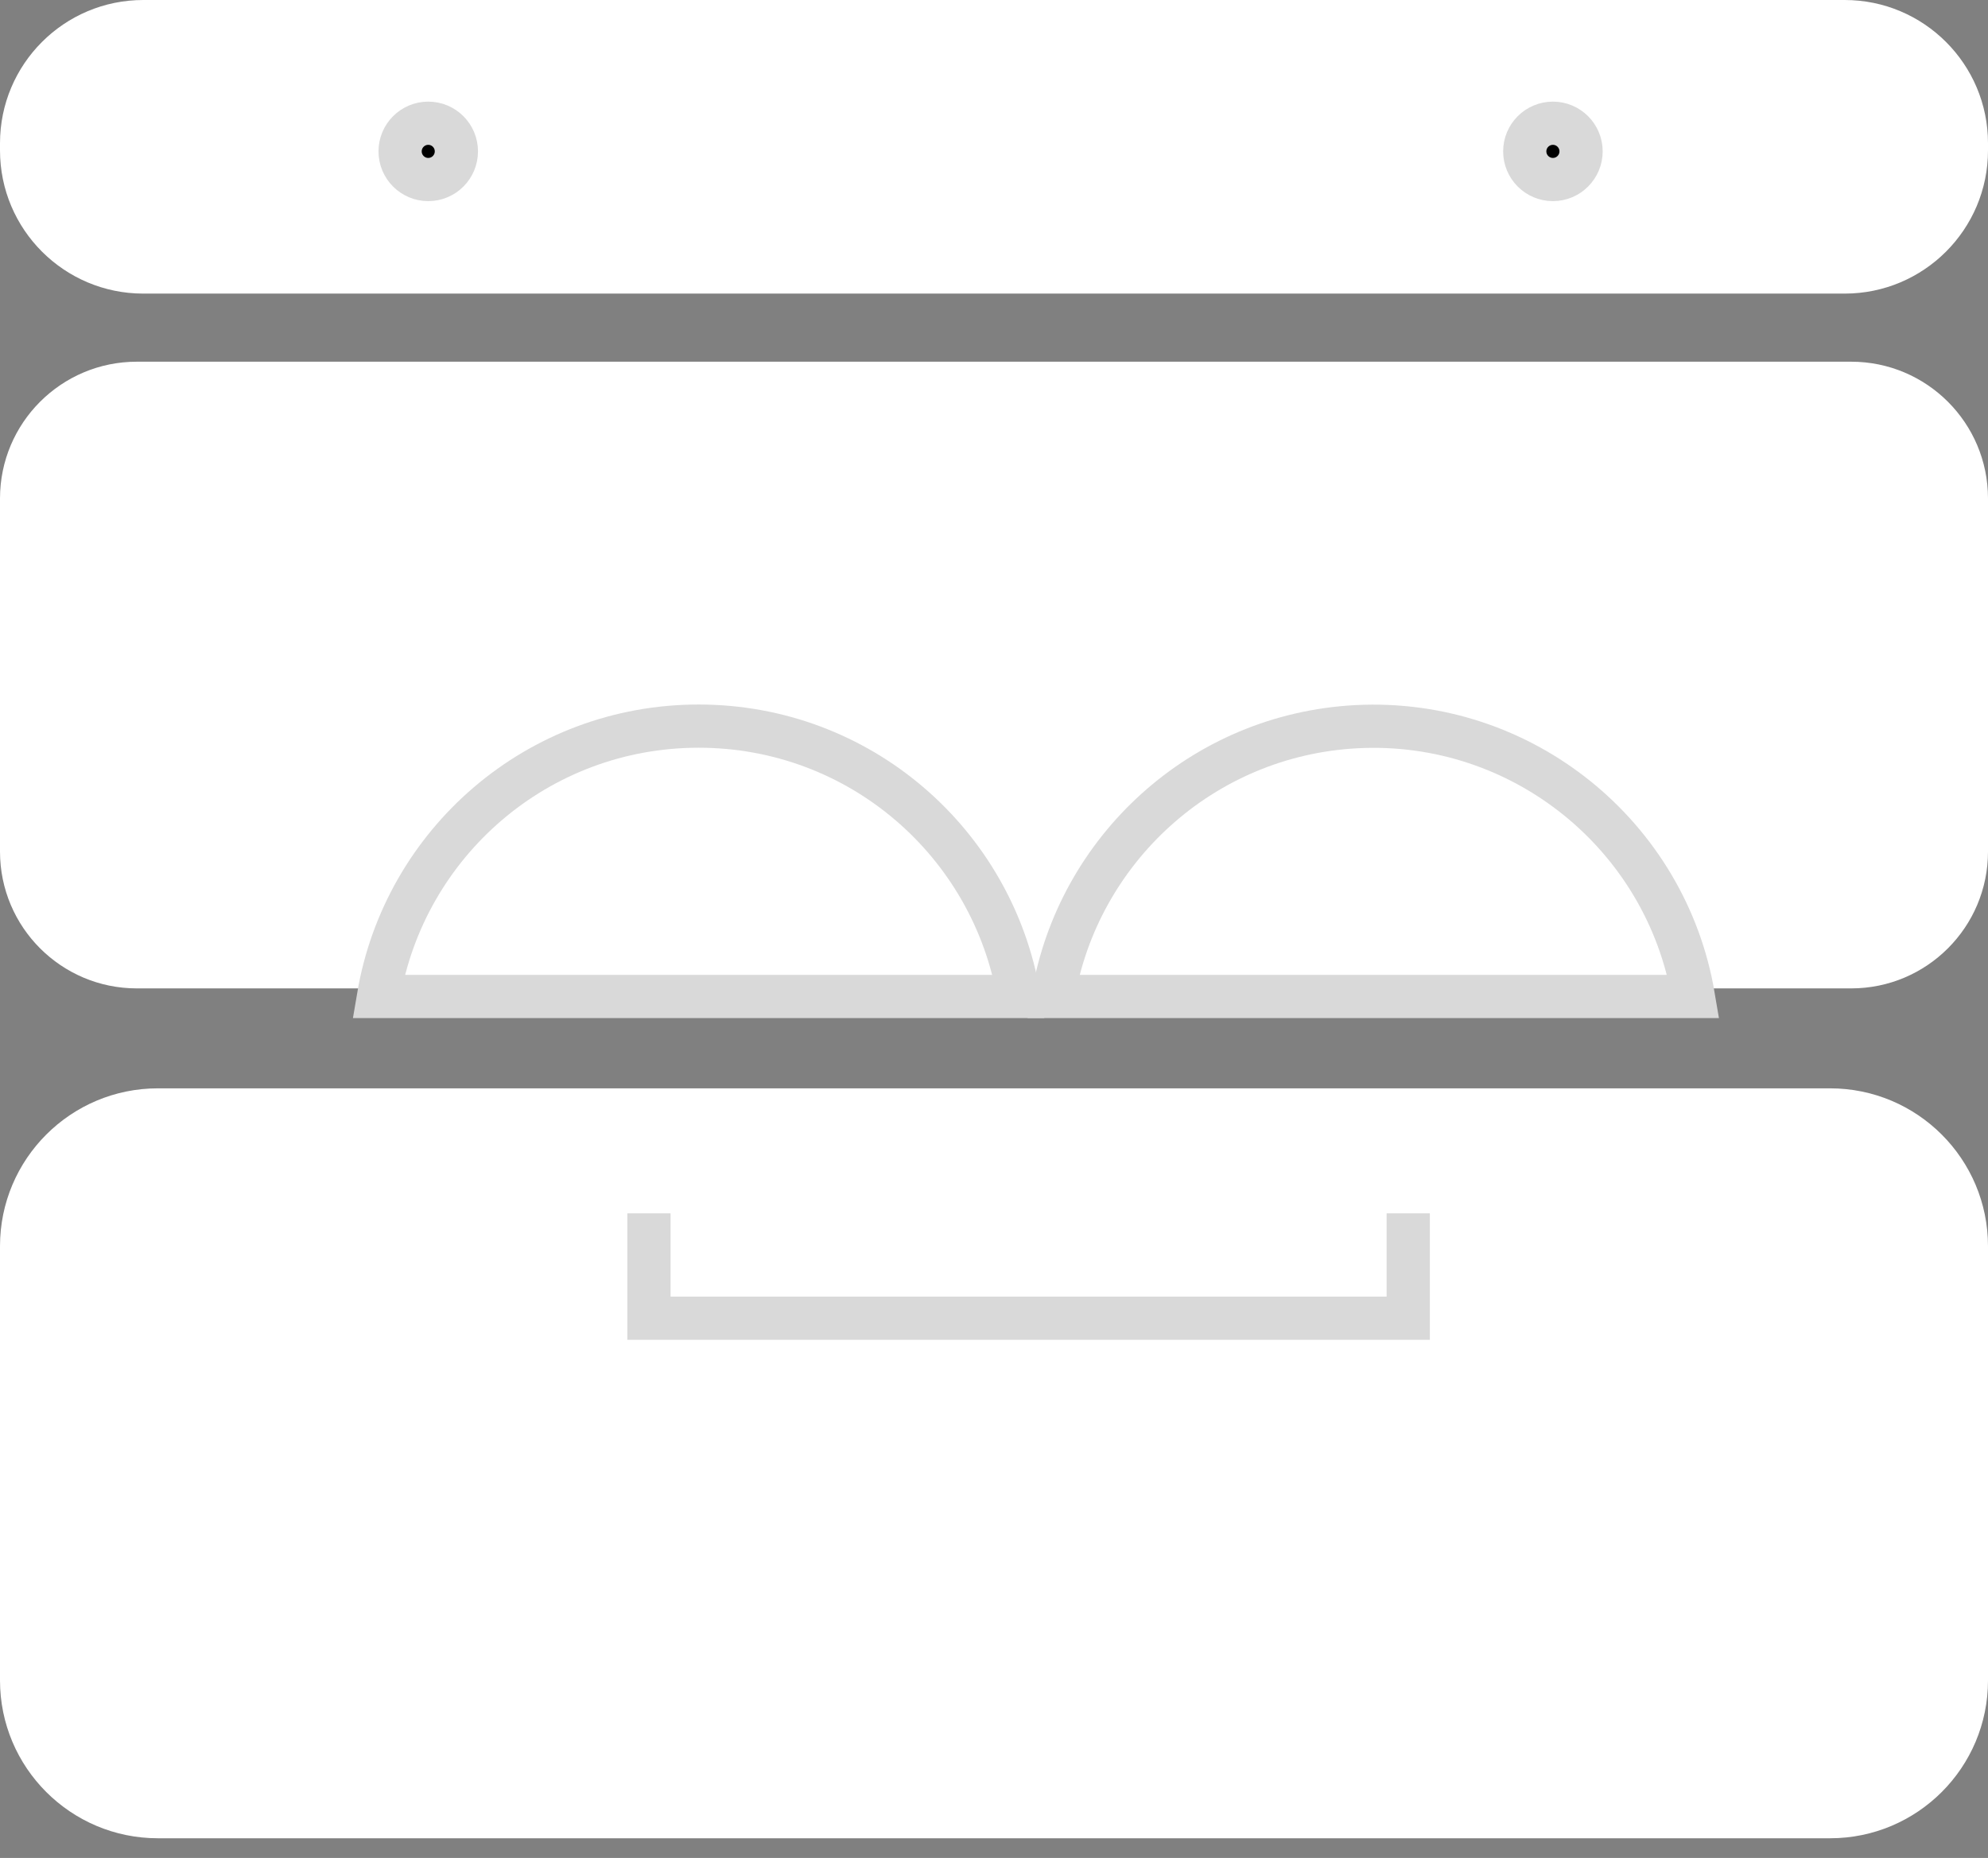 <svg width="46" height="43" viewBox="0 0 46 43" fill="none" xmlns="http://www.w3.org/2000/svg">
<rect x="0" y="0" width="46" height="43" fill="#808080" stroke="none"/>
<path d="M42.834 8.371H3.166C1.417 8.371 0 9.789 0 11.537V19.709C0 21.457 1.417 22.875 3.166 22.875H42.834C44.583 22.875 46 21.457 46 19.709V11.537C46 9.789 44.583 8.371 42.834 8.371Z" fill="white"/>
<path d="M42.346 25.188H3.654C1.636 25.188 0 26.824 0 28.842V38.89C0 40.908 1.636 42.544 3.654 42.544H42.346C44.364 42.544 46 40.908 46 38.89V28.842C46 26.824 44.364 25.188 42.346 25.188Z" fill="white"/>
<path d="M42.684 0H3.316C1.485 0 0 1.485 0 3.316V3.479C0 5.31 1.485 6.795 3.316 6.795H42.684C44.515 6.795 46 5.31 46 3.479V3.316C46 1.485 44.515 0 42.684 0Z" fill="white"/>
<path d="M23.574 23.062C22.973 19.508 19.895 16.805 16.166 16.805C12.437 16.805 9.358 19.508 8.758 23.062H23.561H23.574Z" stroke="#D9D9D9" stroke-miterlimit="10"/>
<path d="M39.183 23.062C38.558 19.346 35.229 16.618 31.387 16.818C27.808 17.006 24.943 19.671 24.367 23.062H39.183Z" stroke="#D9D9D9" stroke-miterlimit="10"/>
<path d="M15.016 28.081V30.508H32.585V28.081" stroke="#D9D9D9" stroke-miterlimit="10"/>
<path d="M9.909 2.852C10.269 2.852 10.56 3.144 10.56 3.503C10.56 3.863 10.269 4.155 9.909 4.155C9.55 4.155 9.258 3.863 9.258 3.503C9.258 3.144 9.55 2.852 9.909 2.852Z" fill="black" stroke="#D9D9D9"/>
<path d="M35.933 2.852C36.292 2.852 36.584 3.144 36.584 3.503C36.584 3.863 36.292 4.155 35.933 4.155C35.573 4.155 35.281 3.863 35.281 3.503C35.281 3.144 35.573 2.852 35.933 2.852Z" fill="black" stroke="#D9D9D9"/>
</svg>
